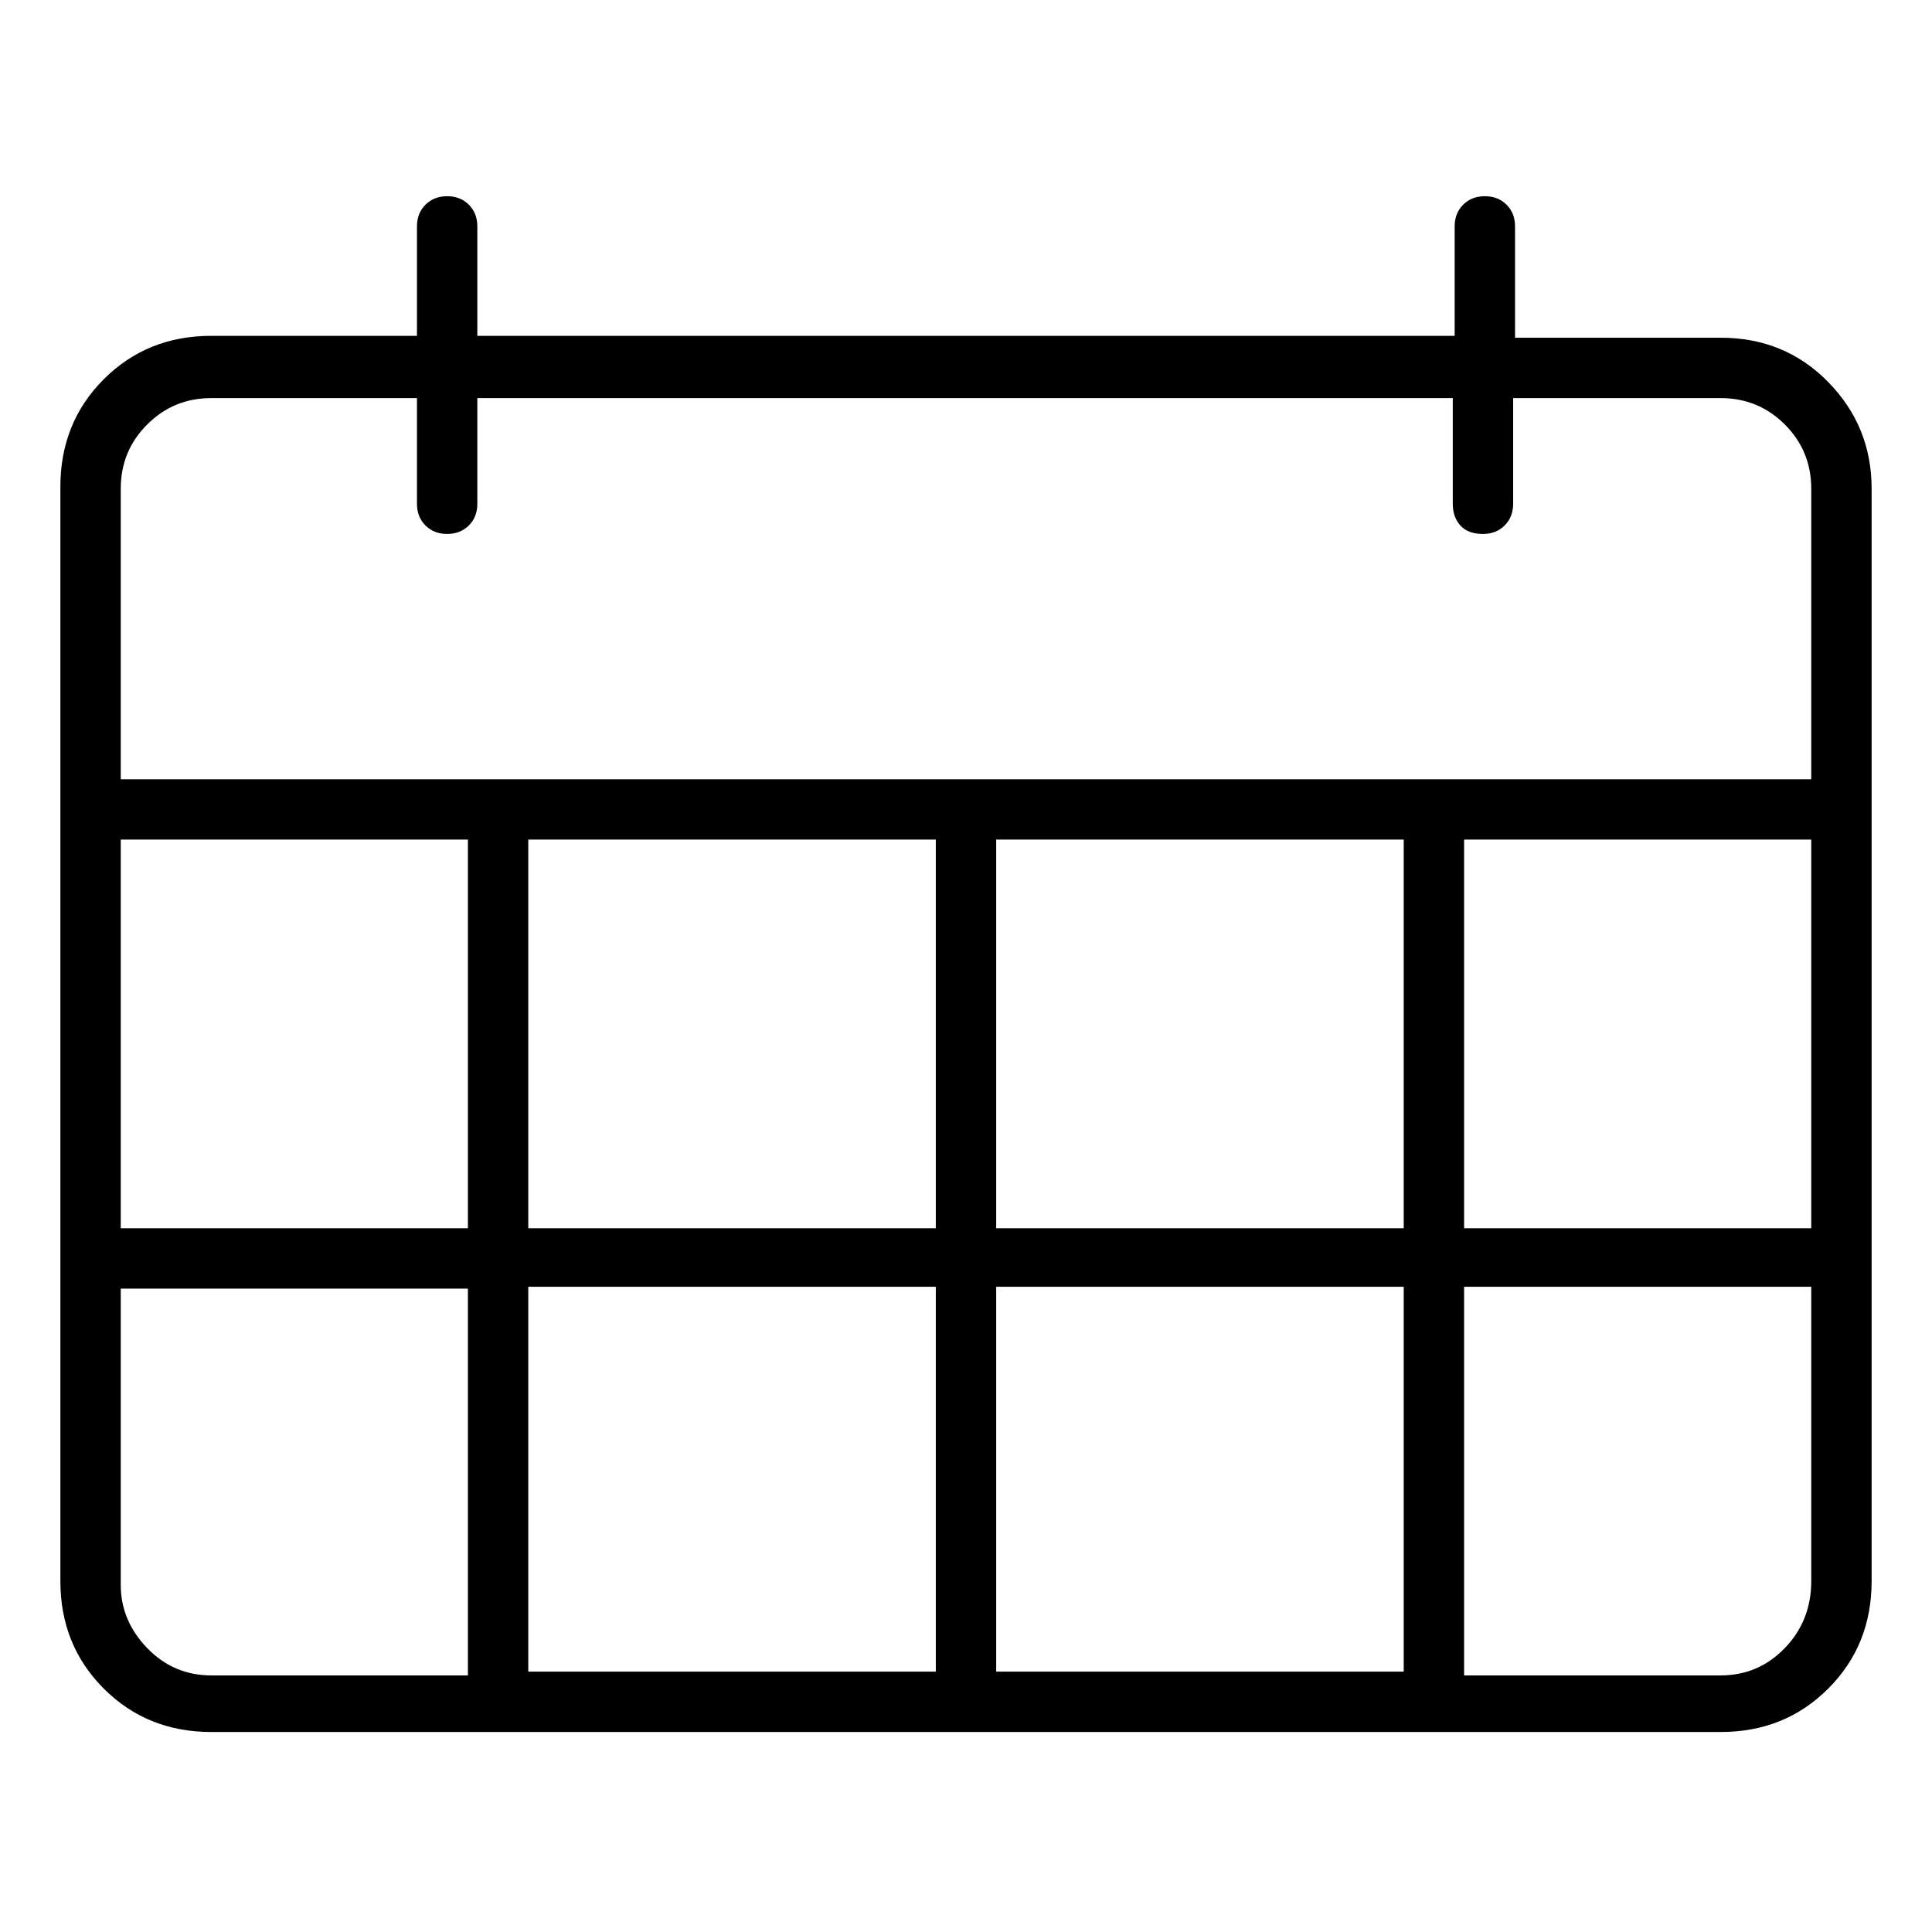 <svg viewBox="0 0 1024 1024" xmlns="http://www.w3.org/2000/svg">
  <path transform="scale(1, -1) translate(0, -960)" fill="currentColor" d="M912 781h-109v59q0 7 -4.5 11.5t-11.5 4.5t-11.5 -4.5t-4.5 -11.5v-58h-518v58q0 7 -4.5 11.5t-11.5 4.5t-11.5 -4.5t-4.5 -11.5v-58h-109q-34 0 -57 -23t-23 -57v-580q0 -34 23 -57t57 -23h800q34 0 57 23t23 57v579q0 33 -23 56.5t-57 23.5v0zM64 515h184v-206h-184 v206v0zM280 515h216v-206h-216v206v0zM496 278v-204h-216v204h216v0zM528 278h216v-204h-216v204v0zM528 310v205h216v-206h-216v1zM776 515h184v-206h-184v206v0zM112 749h109v-56q0 -7 4.5 -11.5t11.5 -4.5t11.5 4.5t4.5 11.5v56h517v-56q0 -7 4 -11.5t12 -4.5 q7 0 11.5 4.5t4.5 11.5v56h110q20 0 34 -14t14 -34v-154h-896v154q0 20 14 34t34 14v0zM64 120v157h184v-205h-136q-20 0 -34 14.5t-14 33.5zM912 72h-136v206h184v-156q0 -21 -14 -35.5t-34 -14.5v0z" />
</svg>